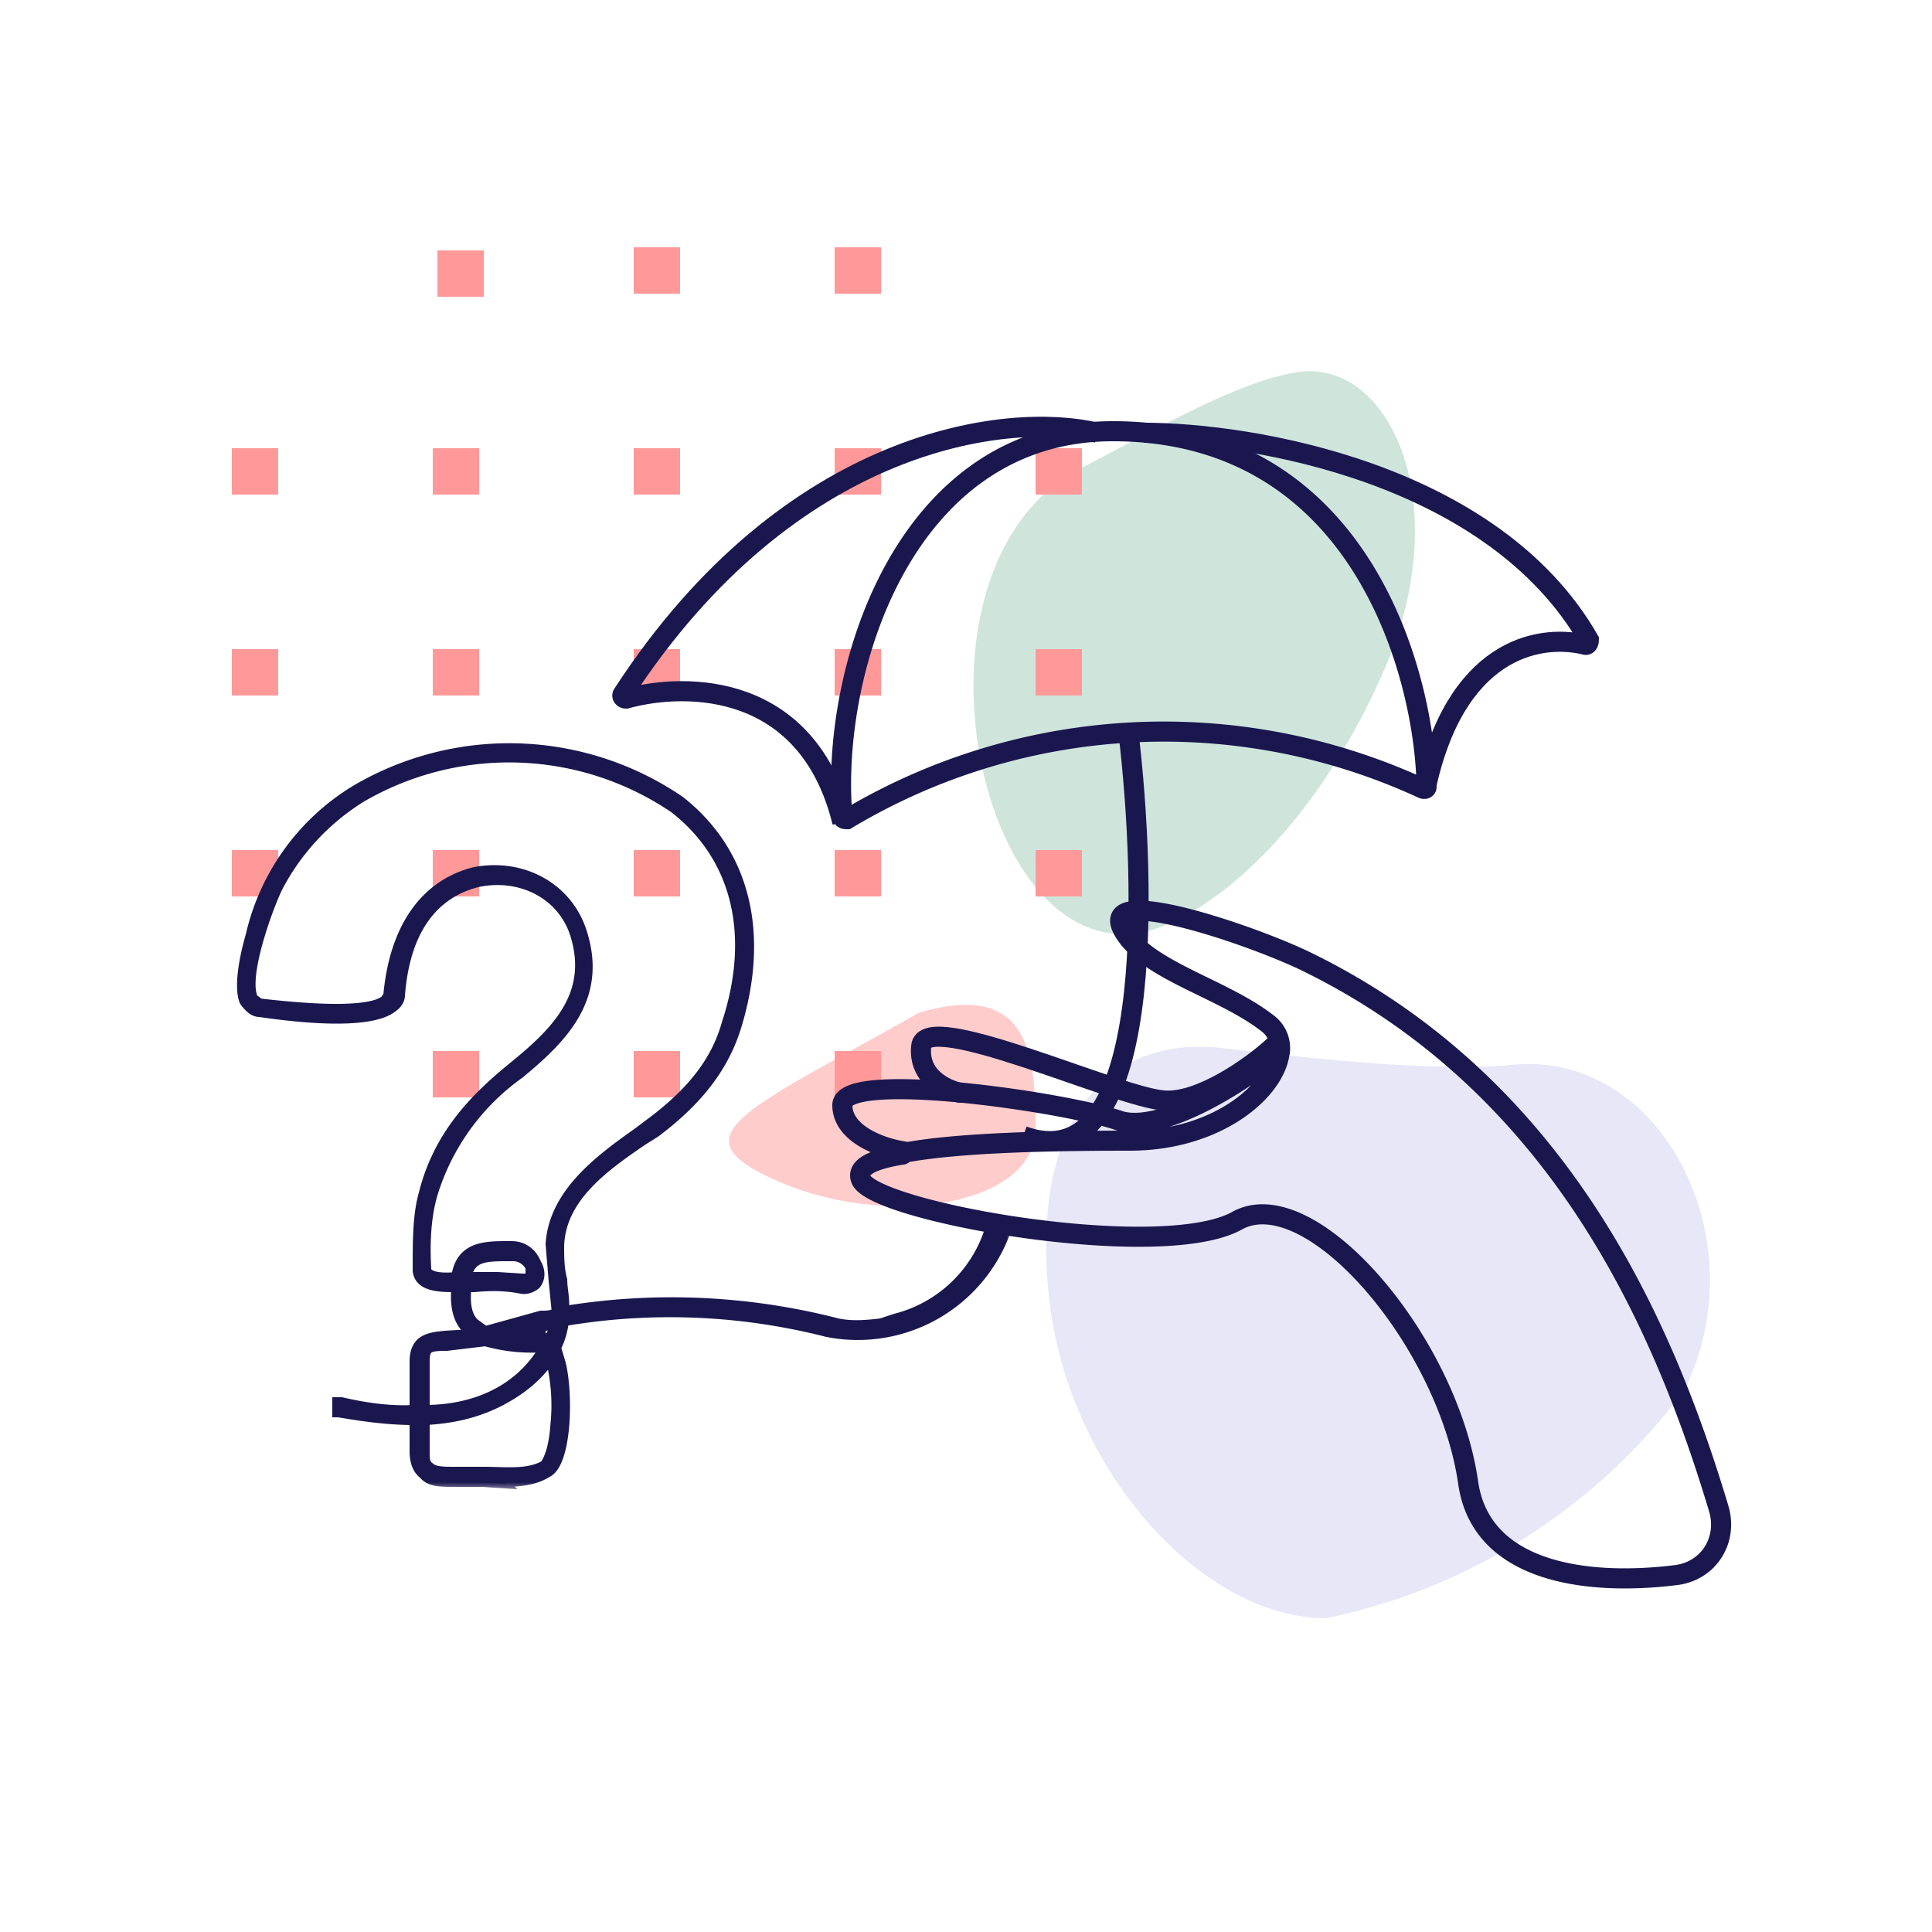 <svg xmlns="http://www.w3.org/2000/svg" width="125" height="125" fill="none">
  <path fill="#FCC" d="M50.5 76.5c-7-3-2.5-4.5 9-11 7-2 7.5 2.5 7.5 7.5s-9.5 6.5-16.5 3.5Z"/>
  <path fill="#CFE5DC" fill-rule="evenodd" d="M74 60.3c3.4-.7 10.4-5.4 15.4-16.6 5-11 .5-20.7-5.6-19.6-3.8.6-9.6 4-13.5 6-12.6 6-7.3 32.4 3.6 30.2Z" clip-rule="evenodd"/>
  <path fill="#E8E7F8" fill-rule="evenodd" d="M79 67.8c4.3.5 13.4 1.6 18.8 1.1 9.6-1 16 11.2 11.2 21a38.6 38.6 0 0 1-23.2 14.8c-8.2 0-17.1-10-18-21.5C66.9 72.7 71.4 67 79 67.8Z" clip-rule="evenodd"/>
  <path fill="#F99" d="M31.3 16.2h-3v3h3v-3ZM44 16h-3v3h3v-3Zm13 0h-3v3h3v-3ZM18 29h-3v3h3v-3Zm13 0h-3v3h3v-3Zm13 0h-3v3h3v-3Zm13 0h-3v3h3v-3Zm13 0h-3v3h3v-3ZM18 42h-3v3h3v-3Zm13 0h-3v3h3v-3Zm13 0h-3v3h3v-3Zm13 0h-3v3h3v-3Zm13 0h-3v3h3v-3ZM18 55h-3v3h3v-3Zm13 0h-3v3h3v-3Zm13 0h-3v3h3v-3Zm13 0h-3v3h3v-3Zm13 0h-3v3h3v-3ZM31 68h-3v3h3v-3Zm13 0h-3v3h3v-3Zm13 0h-3v3h3v-3Z"/>
  <path stroke="#1A174F" stroke-linecap="round" stroke-width="1.3" d="M82.8 68.1a2 2 0 0 0-.8-1.9c-2.7-2.1-7-3.2-8.9-5.4-3.4-4.2 8-.3 11.6 1.5 16.2 8 22.9 23.3 26.5 35.3.6 2-.6 4-2.7 4.3-5.5.7-12.6 0-13.5-5.9-1.3-9.3-10.3-19.7-15-17-5 2.7-23.5-.6-24.3-2.7-.3-.8.8-1.3 2.7-1.6M82.8 68c-.2 2.5-4 5.8-9.7 5.8-4.8 0-11.1.1-14.7.8M82.8 68c-2.3 2-7.7 5.4-10.4 4.5-3.5-1.2-17.9-3.3-17.9-1 0 1.9 2.6 2.8 4 3"/>
  <path stroke="#1A174F" stroke-linecap="round" stroke-width="1.3" d="M82.4 67.7c-1.4 1.3-4.8 3.7-7.1 3.5-3-.2-15.5-6-15.7-3.5-.2 2 1.6 2.8 2.5 3"/>
  <path stroke="#1A174F" stroke-width="1.3" d="M73 47.3c1.2 10 1.7 29.3-6.8 26.2"/>
  <path stroke="#1A174F" stroke-width="1.3" d="M92 51a39.9 39.9 0 0 0-37.2 2c-.1 0-.3 0-.3-.2-.8-9.4 4-24.9 17.5-24.9 16.2 0 20.2 16 20.3 23 0 .1-.1.2-.3.1Z"/>
  <path stroke="#1A174F" stroke-width="1.3" d="M71 28c-5.8-1.4-19.9.3-30.7 16.9-.1.1 0 .3.2.3 4-1.1 11.8-1 14 8M74 28c7 0 22.6 2.6 28.8 13.4 0 .2-.1.4-.3.3-3-.7-8.4.3-10.3 9.5"/>
  <mask id="a" width="51" height="49" x="14.6" y="47.4" fill="#000" maskUnits="userSpaceOnUse">
    <path fill="#fff" d="M14.6 47.4h51v49h-51z"/>
    <path d="m32.7 96-1.5-.1h-1.8c-.9 0-1.6 0-2-.5-.4-.3-.6-.8-.6-1.5v-2c-1.9 0-3.7-.3-4.9-.5h-.1v-.7h.3c1.3.3 3 .6 4.7.5v-3.1c0-1.5 1-1.6 2-1.7l1.6-.1-.2-.3c-.6-.6-.8-1.5-.7-2.7-1 0-2.4 0-2.5-1.1 0-2 0-3.6.4-5 1-4 3.6-6.4 5.8-8.2 2.7-2.2 5.2-4.6 4-8.5-.8-2.6-3.5-4-6.3-3.4-2 .5-4.6 2.1-5 7.3 0 .3-.2.6-.5.8-1 .8-3.8 1-8.6.3-.4 0-.7-.3-1-.7-.3-.7-.2-2.2.4-4.3a14.9 14.9 0 0 1 6.8-9.4 19.6 19.6 0 0 1 21 .7c4.2 3.3 5.5 8.5 3.7 14.5-.8 2.7-2.5 4.9-5.3 7l-.8.5c-2.5 1.7-5.3 3.7-5.4 6.8 0 .7 0 1.5.2 2.2 0 .6.2 1.3.1 2a43 43 0 0 1 17.7.8c1 .2 1.9.1 2.8 0l.9-.3a8.6 8.6 0 0 0 6.1-5.7h1v.3a10.2 10.2 0 0 1-11.5 6.3 41 41 0 0 0-17-.7 5 5 0 0 1-.5 1.7l.3 1c.5 2 .4 6.5-.9 7.1-.8.5-1.8.6-2.8.6Zm-2.7-.8h1.3c1.4 0 2.8.2 3.9-.4.2-.2.6-1 .7-2.5a12.3 12.3 0 0 0-.3-4.4c-.7 1.1-1.8 2-3.1 2.7-1.5.8-3.1 1.2-5 1.3v2c0 .5 0 .8.3 1 .3.3.9.3 1.6.3h.6Zm1.4-8.4-2.5.3c-1.2 0-1.4.1-1.4 1v3.1c1.8 0 3.4-.4 4.7-1.1a7.6 7.6 0 0 0 3-2.9H35a11 11 0 0 1-3.6-.4Zm3.6-.3.5.1c.2-.3.3-.6.3-1l-.5.2h-.1l-2.3.6H35Zm-4.8-3.2c-.1 1 0 1.8.5 2.3l.7.5 3.6-1c.4 0 .7 0 1-.2l-.2-2-.2-2.4c.2-3.3 3.2-5.5 5.6-7.2l.8-.6c2.7-2 4.3-4 5-6.5 1.9-5.8.6-10.8-3.4-13.9a19 19 0 0 0-20.2-.7 15 15 0 0 0-5.4 5.8c-.6 1.2-2.3 5.8-1.6 7.2l.4.3c6 .7 7.6.2 8.1-.2l.2-.3c.4-4.4 2.4-7.2 5.6-8 3.1-.6 6.1 1 7 4 1.3 4.2-1.3 6.8-4.1 9.1a14.9 14.9 0 0 0-5.6 7.8c-.4 1.4-.5 3-.4 4.8 0 .5 1 .6 1.9.5.3-2 1.9-2 3.4-2h.2c.9 0 1.4.6 1.6 1.1.3.5.3 1 0 1.4-.1.1-.5.4-1 .3-1-.2-2-.2-3-.1h-.6Zm2-.7 1.6.1h.5V82c-.2-.4-.6-.7-1.1-.7H33c-1.6 0-2.5 0-2.8 1.3h1.9Z"/>
  </mask>
  <path fill="#1A174F" d="m32.7 96-1.5-.1h-1.8c-.9 0-1.6 0-2-.5-.4-.3-.6-.8-.6-1.5v-2c-1.9 0-3.7-.3-4.9-.5h-.1v-.7h.3c1.3.3 3 .6 4.7.5v-3.1c0-1.5 1-1.6 2-1.7l1.6-.1-.2-.3c-.6-.6-.8-1.5-.7-2.7-1 0-2.4 0-2.5-1.1 0-2 0-3.6.4-5 1-4 3.6-6.4 5.8-8.2 2.7-2.2 5.2-4.6 4-8.5-.8-2.6-3.5-4-6.3-3.4-2 .5-4.6 2.1-5 7.3 0 .3-.2.6-.5.8-1 .8-3.8 1-8.6.3-.4 0-.7-.3-1-.7-.3-.7-.2-2.2.4-4.3a14.9 14.9 0 0 1 6.8-9.4 19.6 19.6 0 0 1 21 .7c4.2 3.3 5.5 8.5 3.7 14.5-.8 2.7-2.5 4.9-5.3 7l-.8.5c-2.5 1.7-5.3 3.7-5.4 6.8 0 .7 0 1.5.2 2.2 0 .6.2 1.3.1 2a43 43 0 0 1 17.7.8c1 .2 1.9.1 2.8 0l.9-.3a8.6 8.6 0 0 0 6.1-5.7h1v.3a10.2 10.2 0 0 1-11.5 6.3 41 41 0 0 0-17-.7 5 5 0 0 1-.5 1.7l.3 1c.5 2 .4 6.5-.9 7.1-.8.5-1.8.6-2.8.6Zm-2.7-.8h1.3c1.4 0 2.8.2 3.9-.4.2-.2.6-1 .7-2.5a12.3 12.3 0 0 0-.3-4.4c-.7 1.1-1.8 2-3.1 2.7-1.5.8-3.1 1.2-5 1.3v2c0 .5 0 .8.3 1 .3.3.9.3 1.6.3h.6Zm1.4-8.4-2.5.3c-1.2 0-1.4.1-1.4 1v3.1c1.8 0 3.4-.4 4.7-1.1a7.6 7.6 0 0 0 3-2.9H35a11 11 0 0 1-3.6-.4Zm3.6-.3.5.1c.2-.3.3-.6.3-1l-.5.2h-.1l-2.3.6H35Zm-4.8-3.2c-.1 1 0 1.8.5 2.3l.7.5 3.6-1c.4 0 .7 0 1-.2l-.2-2-.2-2.4c.2-3.3 3.2-5.5 5.6-7.2l.8-.6c2.7-2 4.3-4 5-6.5 1.9-5.8.6-10.8-3.4-13.9a19 19 0 0 0-20.2-.7 15 15 0 0 0-5.4 5.8c-.6 1.2-2.3 5.8-1.6 7.2l.4.3c6 .7 7.6.2 8.1-.2l.2-.3c.4-4.4 2.4-7.2 5.6-8 3.1-.6 6.1 1 7 4 1.3 4.2-1.3 6.8-4.1 9.1a14.9 14.9 0 0 0-5.6 7.8c-.4 1.4-.5 3-.4 4.8 0 .5 1 .6 1.9.5.3-2 1.9-2 3.4-2h.2c.9 0 1.4.6 1.6 1.1.3.5.3 1 0 1.4-.1.1-.5.4-1 .3-1-.2-2-.2-3-.1h-.6Zm2-.7 1.6.1h.5V82c-.2-.4-.6-.7-1.1-.7H33c-1.6 0-2.5 0-2.8 1.3h1.9Z"/>
  <path stroke="#1A174F" stroke-width=".6" d="m32.7 96-1.5-.1h-1.8c-.9 0-1.6 0-2-.5-.4-.3-.6-.8-.6-1.5v-2c-1.9 0-3.7-.3-4.9-.5h-.1v-.7h.3c1.3.3 3 .6 4.7.5v-3.1c0-1.5 1-1.6 2-1.7l1.6-.1-.2-.3c-.6-.6-.8-1.5-.7-2.7-1 0-2.4 0-2.5-1.1 0-2 0-3.6.4-5 1-4 3.6-6.4 5.8-8.2 2.7-2.2 5.2-4.6 4-8.5-.8-2.6-3.5-4-6.3-3.4-2 .5-4.6 2.1-5 7.3 0 .3-.2.6-.5.8-1 .8-3.8 1-8.6.3-.4 0-.7-.3-1-.7-.3-.7-.2-2.2.4-4.3a14.9 14.9 0 0 1 6.8-9.4 19.6 19.6 0 0 1 21 .7c4.2 3.3 5.5 8.5 3.7 14.5-.8 2.7-2.5 4.9-5.3 7l-.8.5c-2.5 1.7-5.3 3.7-5.4 6.8 0 .7 0 1.5.2 2.2 0 .6.2 1.3.1 2a43 43 0 0 1 17.7.8c1 .2 1.9.1 2.8 0l.9-.3a8.6 8.6 0 0 0 6.1-5.7h1v.3a10.2 10.2 0 0 1-11.5 6.3 41 41 0 0 0-17-.7 5 5 0 0 1-.5 1.7l.3 1c.5 2 .4 6.5-.9 7.1-.8.5-1.8.6-2.8.6Zm-2.7-.8h1.3c1.4 0 2.8.2 3.9-.4.2-.2.6-1 .7-2.5a12.3 12.3 0 0 0-.3-4.4c-.7 1.1-1.8 2-3.1 2.7-1.5.8-3.1 1.2-5 1.3v2c0 .5 0 .8.3 1 .3.3.9.3 1.6.3h.6Zm1.4-8.4-2.5.3c-1.2 0-1.4.1-1.4 1v3.1c1.8 0 3.4-.4 4.7-1.1a7.6 7.6 0 0 0 3-2.9H35a11 11 0 0 1-3.6-.4Zm3.6-.3.5.1c.2-.3.3-.6.3-1l-.5.2h-.1l-2.3.6H35Zm-4.8-3.2c-.1 1 0 1.8.5 2.3l.7.5 3.6-1c.4 0 .7 0 1-.2l-.2-2-.2-2.4c.2-3.3 3.2-5.5 5.6-7.2l.8-.6c2.7-2 4.3-4 5-6.5 1.9-5.8.6-10.8-3.4-13.9a19 19 0 0 0-20.2-.7 15 15 0 0 0-5.4 5.8c-.6 1.2-2.3 5.8-1.6 7.2l.4.3c6 .7 7.6.2 8.1-.2l.2-.3c.4-4.4 2.4-7.2 5.6-8 3.1-.6 6.1 1 7 4 1.3 4.2-1.3 6.8-4.1 9.1a14.9 14.9 0 0 0-5.6 7.8c-.4 1.4-.5 3-.4 4.8 0 .5 1 .6 1.9.5.3-2 1.9-2 3.4-2h.2c.9 0 1.4.6 1.6 1.1.3.5.3 1 0 1.4-.1.1-.5.4-1 .3-1-.2-2-.2-3-.1h-.6Zm2-.7 1.6.1h.5V82c-.2-.4-.6-.7-1.1-.7H33c-1.6 0-2.5 0-2.8 1.3h1.9Z" mask="url(#a)"/>
</svg>
